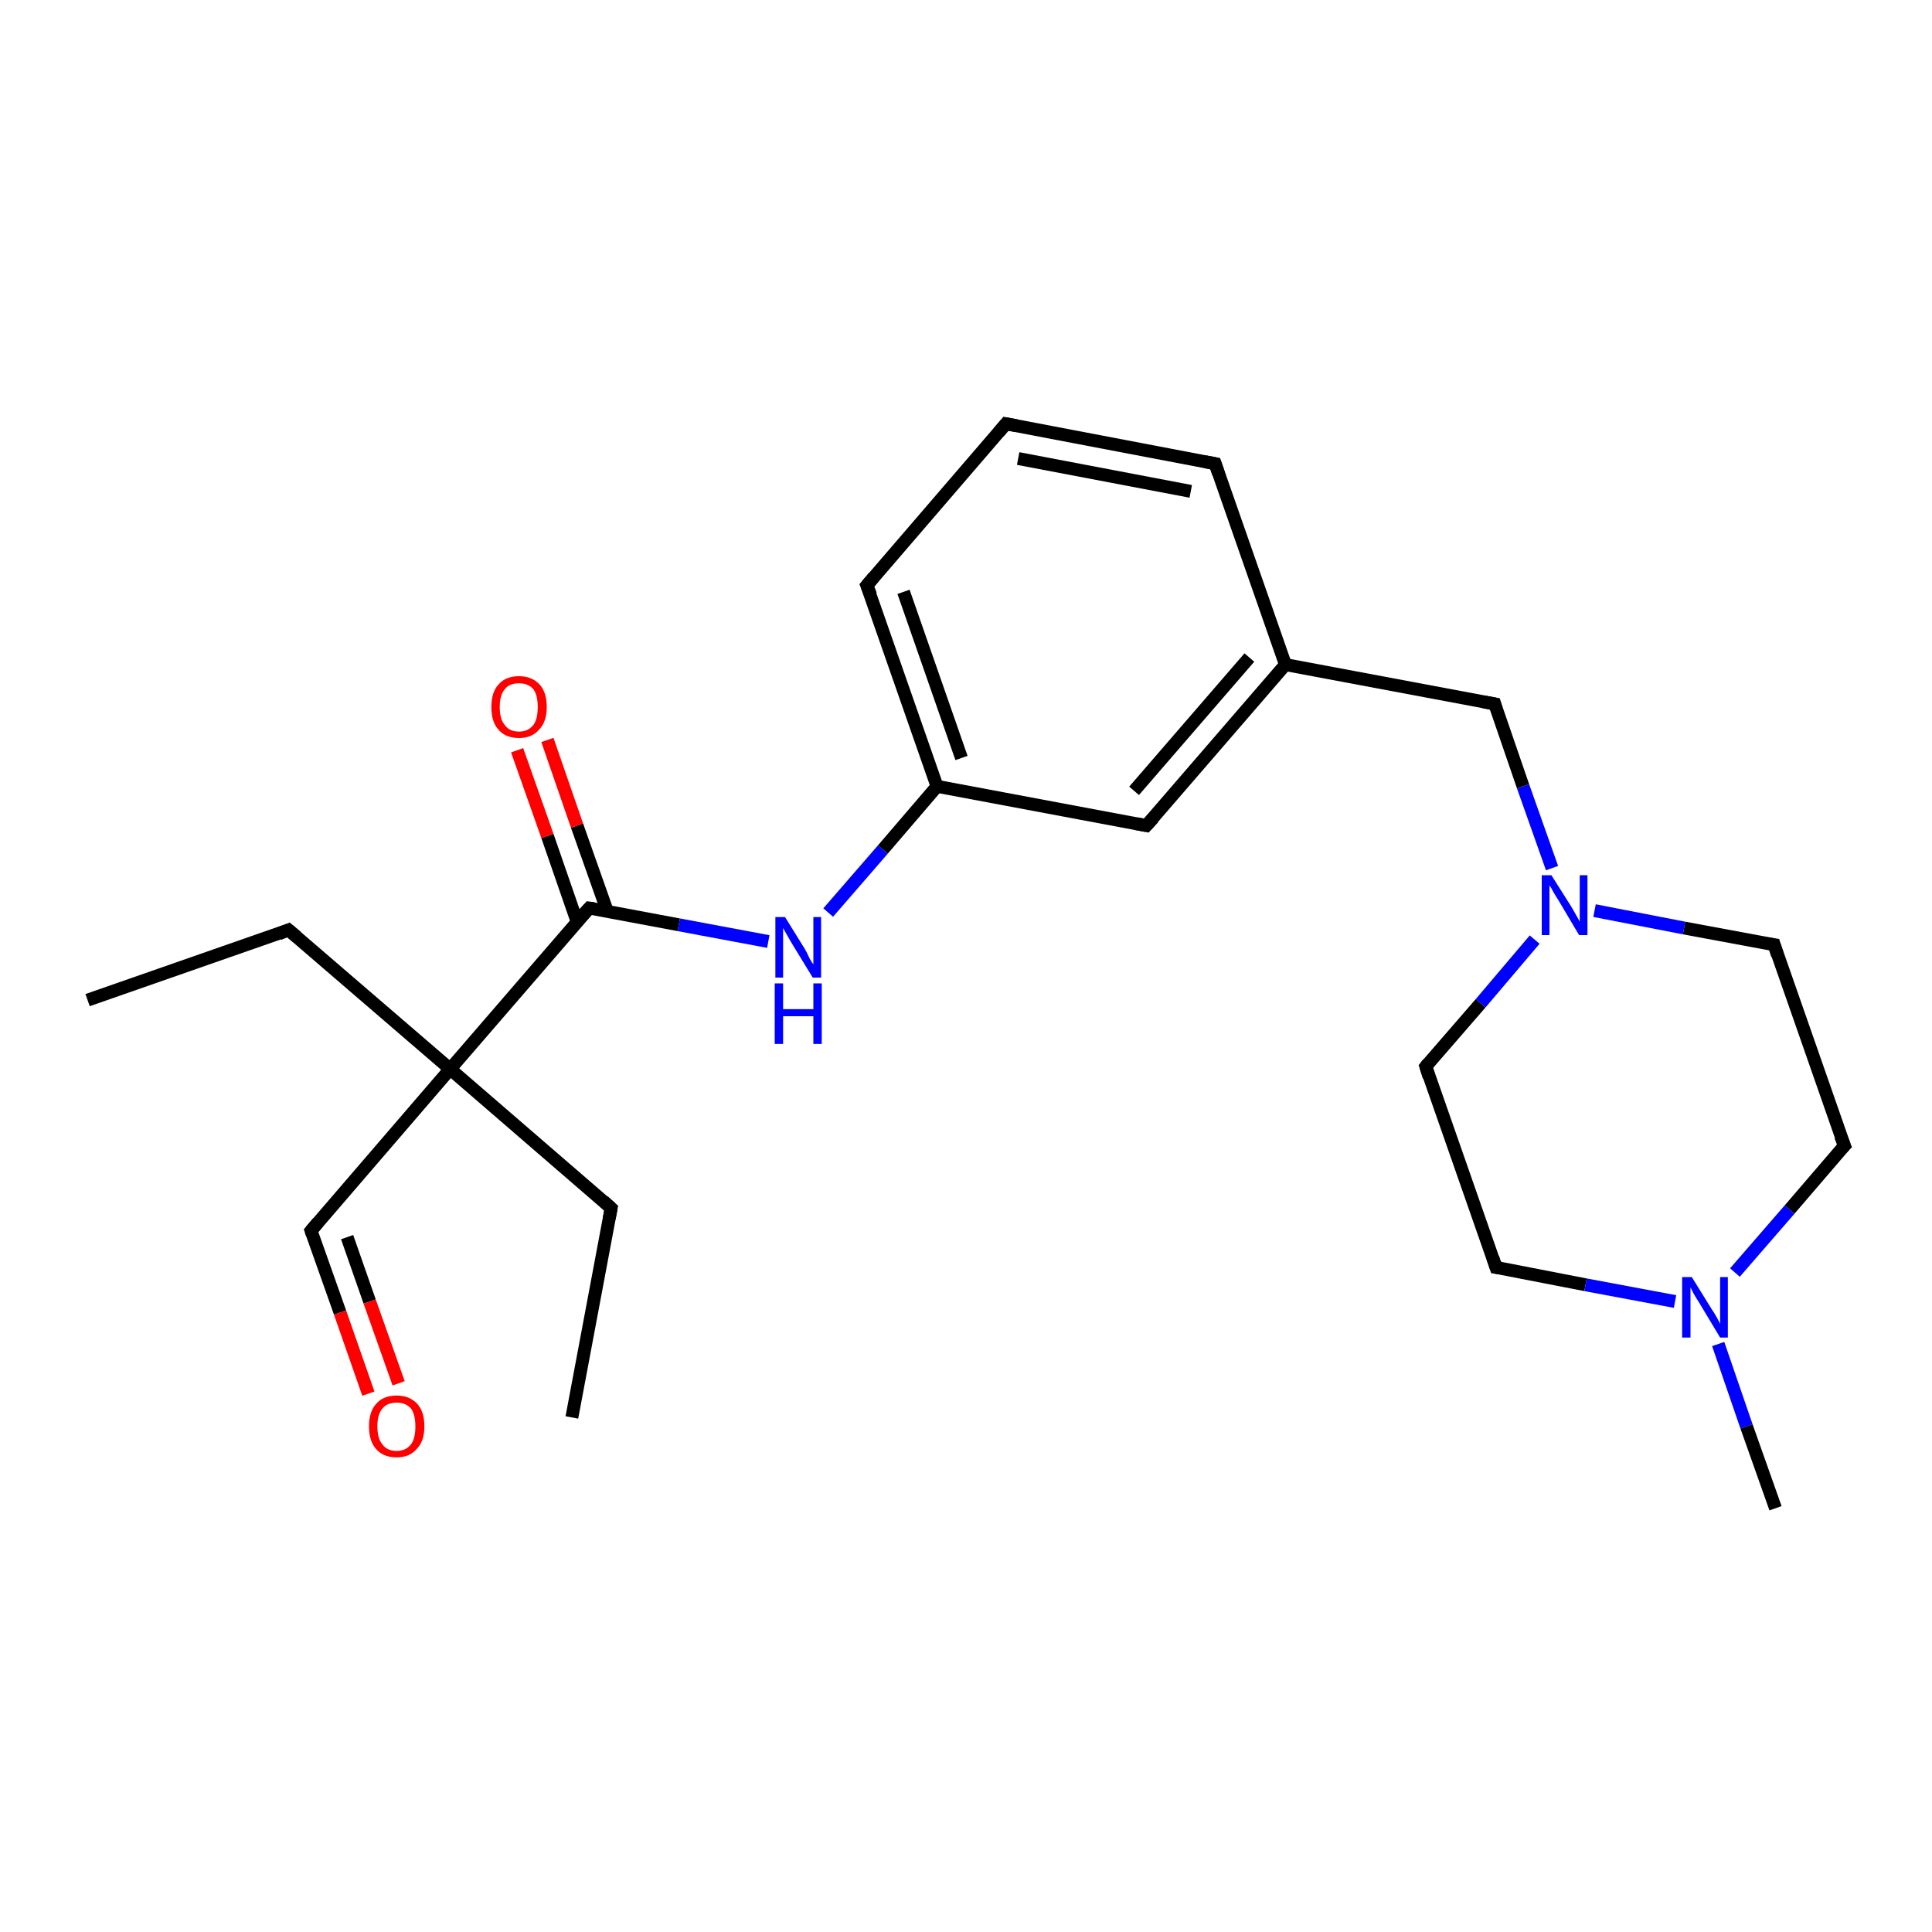 <?xml version='1.0' encoding='iso-8859-1'?>
<svg version='1.1' baseProfile='full'
              xmlns='http://www.w3.org/2000/svg'
                      xmlns:rdkit='http://www.rdkit.org/xml'
                      xmlns:xlink='http://www.w3.org/1999/xlink'
                  xml:space='preserve'
width='300px' height='300px' viewBox='0 0 300 300'>
<!-- END OF HEADER -->
<rect style='opacity:1.0;fill:#FFFFFF;stroke:none' width='300.0' height='300.0' x='0.0' y='0.0'> </rect>
<path class='bond-0 atom-0 atom-1' d='M 13.6,155.3 L 44.8,144.4' style='fill:none;fill-rule:evenodd;stroke:#000000;stroke-width:2.0px;stroke-linecap:butt;stroke-linejoin:miter;stroke-opacity:1' />
<path class='bond-1 atom-1 atom-2' d='M 44.8,144.4 L 69.9,166.0' style='fill:none;fill-rule:evenodd;stroke:#000000;stroke-width:2.0px;stroke-linecap:butt;stroke-linejoin:miter;stroke-opacity:1' />
<path class='bond-2 atom-2 atom-3' d='M 69.9,166.0 L 94.9,187.6' style='fill:none;fill-rule:evenodd;stroke:#000000;stroke-width:2.0px;stroke-linecap:butt;stroke-linejoin:miter;stroke-opacity:1' />
<path class='bond-3 atom-3 atom-4' d='M 94.9,187.6 L 88.8,220.1' style='fill:none;fill-rule:evenodd;stroke:#000000;stroke-width:2.0px;stroke-linecap:butt;stroke-linejoin:miter;stroke-opacity:1' />
<path class='bond-4 atom-2 atom-5' d='M 69.9,166.0 L 48.3,191.1' style='fill:none;fill-rule:evenodd;stroke:#000000;stroke-width:2.0px;stroke-linecap:butt;stroke-linejoin:miter;stroke-opacity:1' />
<path class='bond-5 atom-5 atom-6' d='M 48.3,191.1 L 52.8,203.8' style='fill:none;fill-rule:evenodd;stroke:#000000;stroke-width:2.0px;stroke-linecap:butt;stroke-linejoin:miter;stroke-opacity:1' />
<path class='bond-5 atom-5 atom-6' d='M 52.8,203.8 L 57.2,216.4' style='fill:none;fill-rule:evenodd;stroke:#FF0000;stroke-width:2.0px;stroke-linecap:butt;stroke-linejoin:miter;stroke-opacity:1' />
<path class='bond-5 atom-5 atom-6' d='M 53.9,192.1 L 57.4,202.1' style='fill:none;fill-rule:evenodd;stroke:#000000;stroke-width:2.0px;stroke-linecap:butt;stroke-linejoin:miter;stroke-opacity:1' />
<path class='bond-5 atom-5 atom-6' d='M 57.4,202.1 L 61.9,214.8' style='fill:none;fill-rule:evenodd;stroke:#FF0000;stroke-width:2.0px;stroke-linecap:butt;stroke-linejoin:miter;stroke-opacity:1' />
<path class='bond-6 atom-2 atom-7' d='M 69.9,166.0 L 91.5,141.0' style='fill:none;fill-rule:evenodd;stroke:#000000;stroke-width:2.0px;stroke-linecap:butt;stroke-linejoin:miter;stroke-opacity:1' />
<path class='bond-7 atom-7 atom-8' d='M 94.3,141.5 L 89.6,128.2' style='fill:none;fill-rule:evenodd;stroke:#000000;stroke-width:2.0px;stroke-linecap:butt;stroke-linejoin:miter;stroke-opacity:1' />
<path class='bond-7 atom-7 atom-8' d='M 89.6,128.2 L 85.0,114.9' style='fill:none;fill-rule:evenodd;stroke:#FF0000;stroke-width:2.0px;stroke-linecap:butt;stroke-linejoin:miter;stroke-opacity:1' />
<path class='bond-7 atom-7 atom-8' d='M 89.6,143.1 L 85.0,129.8' style='fill:none;fill-rule:evenodd;stroke:#000000;stroke-width:2.0px;stroke-linecap:butt;stroke-linejoin:miter;stroke-opacity:1' />
<path class='bond-7 atom-7 atom-8' d='M 85.0,129.8 L 80.3,116.5' style='fill:none;fill-rule:evenodd;stroke:#FF0000;stroke-width:2.0px;stroke-linecap:butt;stroke-linejoin:miter;stroke-opacity:1' />
<path class='bond-8 atom-7 atom-9' d='M 91.5,141.0 L 105.4,143.6' style='fill:none;fill-rule:evenodd;stroke:#000000;stroke-width:2.0px;stroke-linecap:butt;stroke-linejoin:miter;stroke-opacity:1' />
<path class='bond-8 atom-7 atom-9' d='M 105.4,143.6 L 119.3,146.2' style='fill:none;fill-rule:evenodd;stroke:#0000FF;stroke-width:2.0px;stroke-linecap:butt;stroke-linejoin:miter;stroke-opacity:1' />
<path class='bond-9 atom-9 atom-10' d='M 128.6,141.7 L 137.1,131.9' style='fill:none;fill-rule:evenodd;stroke:#0000FF;stroke-width:2.0px;stroke-linecap:butt;stroke-linejoin:miter;stroke-opacity:1' />
<path class='bond-9 atom-9 atom-10' d='M 137.1,131.9 L 145.5,122.1' style='fill:none;fill-rule:evenodd;stroke:#000000;stroke-width:2.0px;stroke-linecap:butt;stroke-linejoin:miter;stroke-opacity:1' />
<path class='bond-10 atom-10 atom-11' d='M 145.5,122.1 L 134.6,90.9' style='fill:none;fill-rule:evenodd;stroke:#000000;stroke-width:2.0px;stroke-linecap:butt;stroke-linejoin:miter;stroke-opacity:1' />
<path class='bond-10 atom-10 atom-11' d='M 149.3,117.7 L 140.3,91.9' style='fill:none;fill-rule:evenodd;stroke:#000000;stroke-width:2.0px;stroke-linecap:butt;stroke-linejoin:miter;stroke-opacity:1' />
<path class='bond-11 atom-11 atom-12' d='M 134.6,90.9 L 156.2,65.8' style='fill:none;fill-rule:evenodd;stroke:#000000;stroke-width:2.0px;stroke-linecap:butt;stroke-linejoin:miter;stroke-opacity:1' />
<path class='bond-12 atom-12 atom-13' d='M 156.2,65.8 L 188.7,72.0' style='fill:none;fill-rule:evenodd;stroke:#000000;stroke-width:2.0px;stroke-linecap:butt;stroke-linejoin:miter;stroke-opacity:1' />
<path class='bond-12 atom-12 atom-13' d='M 158.1,71.2 L 184.9,76.3' style='fill:none;fill-rule:evenodd;stroke:#000000;stroke-width:2.0px;stroke-linecap:butt;stroke-linejoin:miter;stroke-opacity:1' />
<path class='bond-13 atom-13 atom-14' d='M 188.7,72.0 L 199.6,103.2' style='fill:none;fill-rule:evenodd;stroke:#000000;stroke-width:2.0px;stroke-linecap:butt;stroke-linejoin:miter;stroke-opacity:1' />
<path class='bond-14 atom-14 atom-15' d='M 199.6,103.2 L 232.1,109.3' style='fill:none;fill-rule:evenodd;stroke:#000000;stroke-width:2.0px;stroke-linecap:butt;stroke-linejoin:miter;stroke-opacity:1' />
<path class='bond-15 atom-15 atom-16' d='M 232.1,109.3 L 236.5,122.1' style='fill:none;fill-rule:evenodd;stroke:#000000;stroke-width:2.0px;stroke-linecap:butt;stroke-linejoin:miter;stroke-opacity:1' />
<path class='bond-15 atom-15 atom-16' d='M 236.5,122.1 L 241.0,134.8' style='fill:none;fill-rule:evenodd;stroke:#0000FF;stroke-width:2.0px;stroke-linecap:butt;stroke-linejoin:miter;stroke-opacity:1' />
<path class='bond-16 atom-16 atom-17' d='M 238.3,145.9 L 229.9,155.8' style='fill:none;fill-rule:evenodd;stroke:#0000FF;stroke-width:2.0px;stroke-linecap:butt;stroke-linejoin:miter;stroke-opacity:1' />
<path class='bond-16 atom-16 atom-17' d='M 229.9,155.8 L 221.4,165.6' style='fill:none;fill-rule:evenodd;stroke:#000000;stroke-width:2.0px;stroke-linecap:butt;stroke-linejoin:miter;stroke-opacity:1' />
<path class='bond-17 atom-17 atom-18' d='M 221.4,165.6 L 232.3,196.8' style='fill:none;fill-rule:evenodd;stroke:#000000;stroke-width:2.0px;stroke-linecap:butt;stroke-linejoin:miter;stroke-opacity:1' />
<path class='bond-18 atom-18 atom-19' d='M 232.3,196.8 L 246.2,199.5' style='fill:none;fill-rule:evenodd;stroke:#000000;stroke-width:2.0px;stroke-linecap:butt;stroke-linejoin:miter;stroke-opacity:1' />
<path class='bond-18 atom-18 atom-19' d='M 246.2,199.5 L 260.1,202.1' style='fill:none;fill-rule:evenodd;stroke:#0000FF;stroke-width:2.0px;stroke-linecap:butt;stroke-linejoin:miter;stroke-opacity:1' />
<path class='bond-19 atom-19 atom-20' d='M 266.8,208.7 L 271.2,221.5' style='fill:none;fill-rule:evenodd;stroke:#0000FF;stroke-width:2.0px;stroke-linecap:butt;stroke-linejoin:miter;stroke-opacity:1' />
<path class='bond-19 atom-19 atom-20' d='M 271.2,221.5 L 275.7,234.2' style='fill:none;fill-rule:evenodd;stroke:#000000;stroke-width:2.0px;stroke-linecap:butt;stroke-linejoin:miter;stroke-opacity:1' />
<path class='bond-20 atom-19 atom-21' d='M 269.4,197.6 L 277.9,187.8' style='fill:none;fill-rule:evenodd;stroke:#0000FF;stroke-width:2.0px;stroke-linecap:butt;stroke-linejoin:miter;stroke-opacity:1' />
<path class='bond-20 atom-19 atom-21' d='M 277.9,187.8 L 286.4,177.9' style='fill:none;fill-rule:evenodd;stroke:#000000;stroke-width:2.0px;stroke-linecap:butt;stroke-linejoin:miter;stroke-opacity:1' />
<path class='bond-21 atom-21 atom-22' d='M 286.4,177.9 L 275.5,146.7' style='fill:none;fill-rule:evenodd;stroke:#000000;stroke-width:2.0px;stroke-linecap:butt;stroke-linejoin:miter;stroke-opacity:1' />
<path class='bond-22 atom-14 atom-23' d='M 199.6,103.2 L 178.0,128.2' style='fill:none;fill-rule:evenodd;stroke:#000000;stroke-width:2.0px;stroke-linecap:butt;stroke-linejoin:miter;stroke-opacity:1' />
<path class='bond-22 atom-14 atom-23' d='M 194.0,102.1 L 176.1,122.8' style='fill:none;fill-rule:evenodd;stroke:#000000;stroke-width:2.0px;stroke-linecap:butt;stroke-linejoin:miter;stroke-opacity:1' />
<path class='bond-23 atom-23 atom-10' d='M 178.0,128.2 L 145.5,122.1' style='fill:none;fill-rule:evenodd;stroke:#000000;stroke-width:2.0px;stroke-linecap:butt;stroke-linejoin:miter;stroke-opacity:1' />
<path class='bond-24 atom-22 atom-16' d='M 275.5,146.7 L 261.5,144.1' style='fill:none;fill-rule:evenodd;stroke:#000000;stroke-width:2.0px;stroke-linecap:butt;stroke-linejoin:miter;stroke-opacity:1' />
<path class='bond-24 atom-22 atom-16' d='M 261.5,144.1 L 247.6,141.4' style='fill:none;fill-rule:evenodd;stroke:#0000FF;stroke-width:2.0px;stroke-linecap:butt;stroke-linejoin:miter;stroke-opacity:1' />
<path d='M 43.3,145.0 L 44.8,144.4 L 46.1,145.5' style='fill:none;stroke:#000000;stroke-width:2.0px;stroke-linecap:butt;stroke-linejoin:miter;stroke-opacity:1;' />
<path d='M 93.7,186.5 L 94.9,187.6 L 94.6,189.2' style='fill:none;stroke:#000000;stroke-width:2.0px;stroke-linecap:butt;stroke-linejoin:miter;stroke-opacity:1;' />
<path d='M 49.4,189.8 L 48.3,191.1 L 48.5,191.7' style='fill:none;stroke:#000000;stroke-width:2.0px;stroke-linecap:butt;stroke-linejoin:miter;stroke-opacity:1;' />
<path d='M 90.4,142.2 L 91.5,141.0 L 92.2,141.1' style='fill:none;stroke:#000000;stroke-width:2.0px;stroke-linecap:butt;stroke-linejoin:miter;stroke-opacity:1;' />
<path d='M 135.2,92.4 L 134.6,90.9 L 135.7,89.6' style='fill:none;stroke:#000000;stroke-width:2.0px;stroke-linecap:butt;stroke-linejoin:miter;stroke-opacity:1;' />
<path d='M 155.1,67.1 L 156.2,65.8 L 157.8,66.1' style='fill:none;stroke:#000000;stroke-width:2.0px;stroke-linecap:butt;stroke-linejoin:miter;stroke-opacity:1;' />
<path d='M 187.1,71.7 L 188.7,72.0 L 189.2,73.5' style='fill:none;stroke:#000000;stroke-width:2.0px;stroke-linecap:butt;stroke-linejoin:miter;stroke-opacity:1;' />
<path d='M 230.4,109.0 L 232.1,109.3 L 232.3,110.0' style='fill:none;stroke:#000000;stroke-width:2.0px;stroke-linecap:butt;stroke-linejoin:miter;stroke-opacity:1;' />
<path d='M 221.8,165.1 L 221.4,165.6 L 221.9,167.2' style='fill:none;stroke:#000000;stroke-width:2.0px;stroke-linecap:butt;stroke-linejoin:miter;stroke-opacity:1;' />
<path d='M 231.8,195.3 L 232.3,196.8 L 233.0,196.9' style='fill:none;stroke:#000000;stroke-width:2.0px;stroke-linecap:butt;stroke-linejoin:miter;stroke-opacity:1;' />
<path d='M 285.9,178.4 L 286.4,177.9 L 285.8,176.4' style='fill:none;stroke:#000000;stroke-width:2.0px;stroke-linecap:butt;stroke-linejoin:miter;stroke-opacity:1;' />
<path d='M 276.0,148.3 L 275.5,146.7 L 274.8,146.6' style='fill:none;stroke:#000000;stroke-width:2.0px;stroke-linecap:butt;stroke-linejoin:miter;stroke-opacity:1;' />
<path d='M 179.1,127.0 L 178.0,128.2 L 176.4,127.9' style='fill:none;stroke:#000000;stroke-width:2.0px;stroke-linecap:butt;stroke-linejoin:miter;stroke-opacity:1;' />
<path class='atom-6' d='M 57.3 221.5
Q 57.3 219.2, 58.4 218.0
Q 59.5 216.7, 61.6 216.7
Q 63.6 216.7, 64.8 218.0
Q 65.9 219.2, 65.9 221.5
Q 65.9 223.8, 64.7 225.0
Q 63.6 226.3, 61.6 226.3
Q 59.5 226.3, 58.4 225.0
Q 57.3 223.8, 57.3 221.5
M 61.6 225.3
Q 63.0 225.3, 63.8 224.3
Q 64.5 223.4, 64.5 221.5
Q 64.5 219.6, 63.8 218.7
Q 63.0 217.8, 61.6 217.8
Q 60.1 217.8, 59.4 218.7
Q 58.6 219.6, 58.6 221.5
Q 58.6 223.4, 59.4 224.3
Q 60.1 225.3, 61.6 225.3
' fill='#FF0000'/>
<path class='atom-8' d='M 76.3 109.8
Q 76.3 107.5, 77.4 106.3
Q 78.5 105.0, 80.6 105.0
Q 82.6 105.0, 83.8 106.3
Q 84.9 107.5, 84.9 109.8
Q 84.9 112.1, 83.7 113.3
Q 82.6 114.6, 80.6 114.6
Q 78.5 114.6, 77.4 113.3
Q 76.3 112.1, 76.3 109.8
M 80.6 113.6
Q 82.0 113.6, 82.8 112.6
Q 83.5 111.7, 83.5 109.8
Q 83.5 107.9, 82.8 107.0
Q 82.0 106.1, 80.6 106.1
Q 79.1 106.1, 78.4 107.0
Q 77.6 107.9, 77.6 109.8
Q 77.6 111.7, 78.4 112.6
Q 79.1 113.6, 80.6 113.6
' fill='#FF0000'/>
<path class='atom-9' d='M 121.9 142.4
L 125.0 147.4
Q 125.3 147.9, 125.7 148.8
Q 126.2 149.7, 126.3 149.7
L 126.3 142.4
L 127.5 142.4
L 127.5 151.8
L 126.2 151.8
L 122.9 146.4
Q 122.5 145.7, 122.1 145.0
Q 121.7 144.3, 121.6 144.1
L 121.6 151.8
L 120.4 151.8
L 120.4 142.4
L 121.9 142.4
' fill='#0000FF'/>
<path class='atom-9' d='M 120.3 152.7
L 121.6 152.7
L 121.6 156.7
L 126.3 156.7
L 126.3 152.7
L 127.6 152.7
L 127.6 162.1
L 126.3 162.1
L 126.3 157.8
L 121.6 157.8
L 121.6 162.1
L 120.3 162.1
L 120.3 152.7
' fill='#0000FF'/>
<path class='atom-16' d='M 240.9 135.9
L 244.0 140.8
Q 244.3 141.3, 244.8 142.2
Q 245.3 143.1, 245.3 143.1
L 245.3 135.9
L 246.5 135.9
L 246.5 145.2
L 245.2 145.2
L 242.0 139.8
Q 241.6 139.2, 241.2 138.5
Q 240.8 137.7, 240.6 137.5
L 240.6 145.2
L 239.4 145.2
L 239.4 135.9
L 240.9 135.9
' fill='#0000FF'/>
<path class='atom-19' d='M 262.7 198.3
L 265.8 203.3
Q 266.1 203.7, 266.6 204.6
Q 267.1 205.5, 267.1 205.6
L 267.1 198.3
L 268.3 198.3
L 268.3 207.7
L 267.1 207.7
L 263.8 202.2
Q 263.4 201.6, 263.0 200.9
Q 262.6 200.1, 262.5 199.9
L 262.5 207.7
L 261.2 207.7
L 261.2 198.3
L 262.7 198.3
' fill='#0000FF'/>
</svg>

